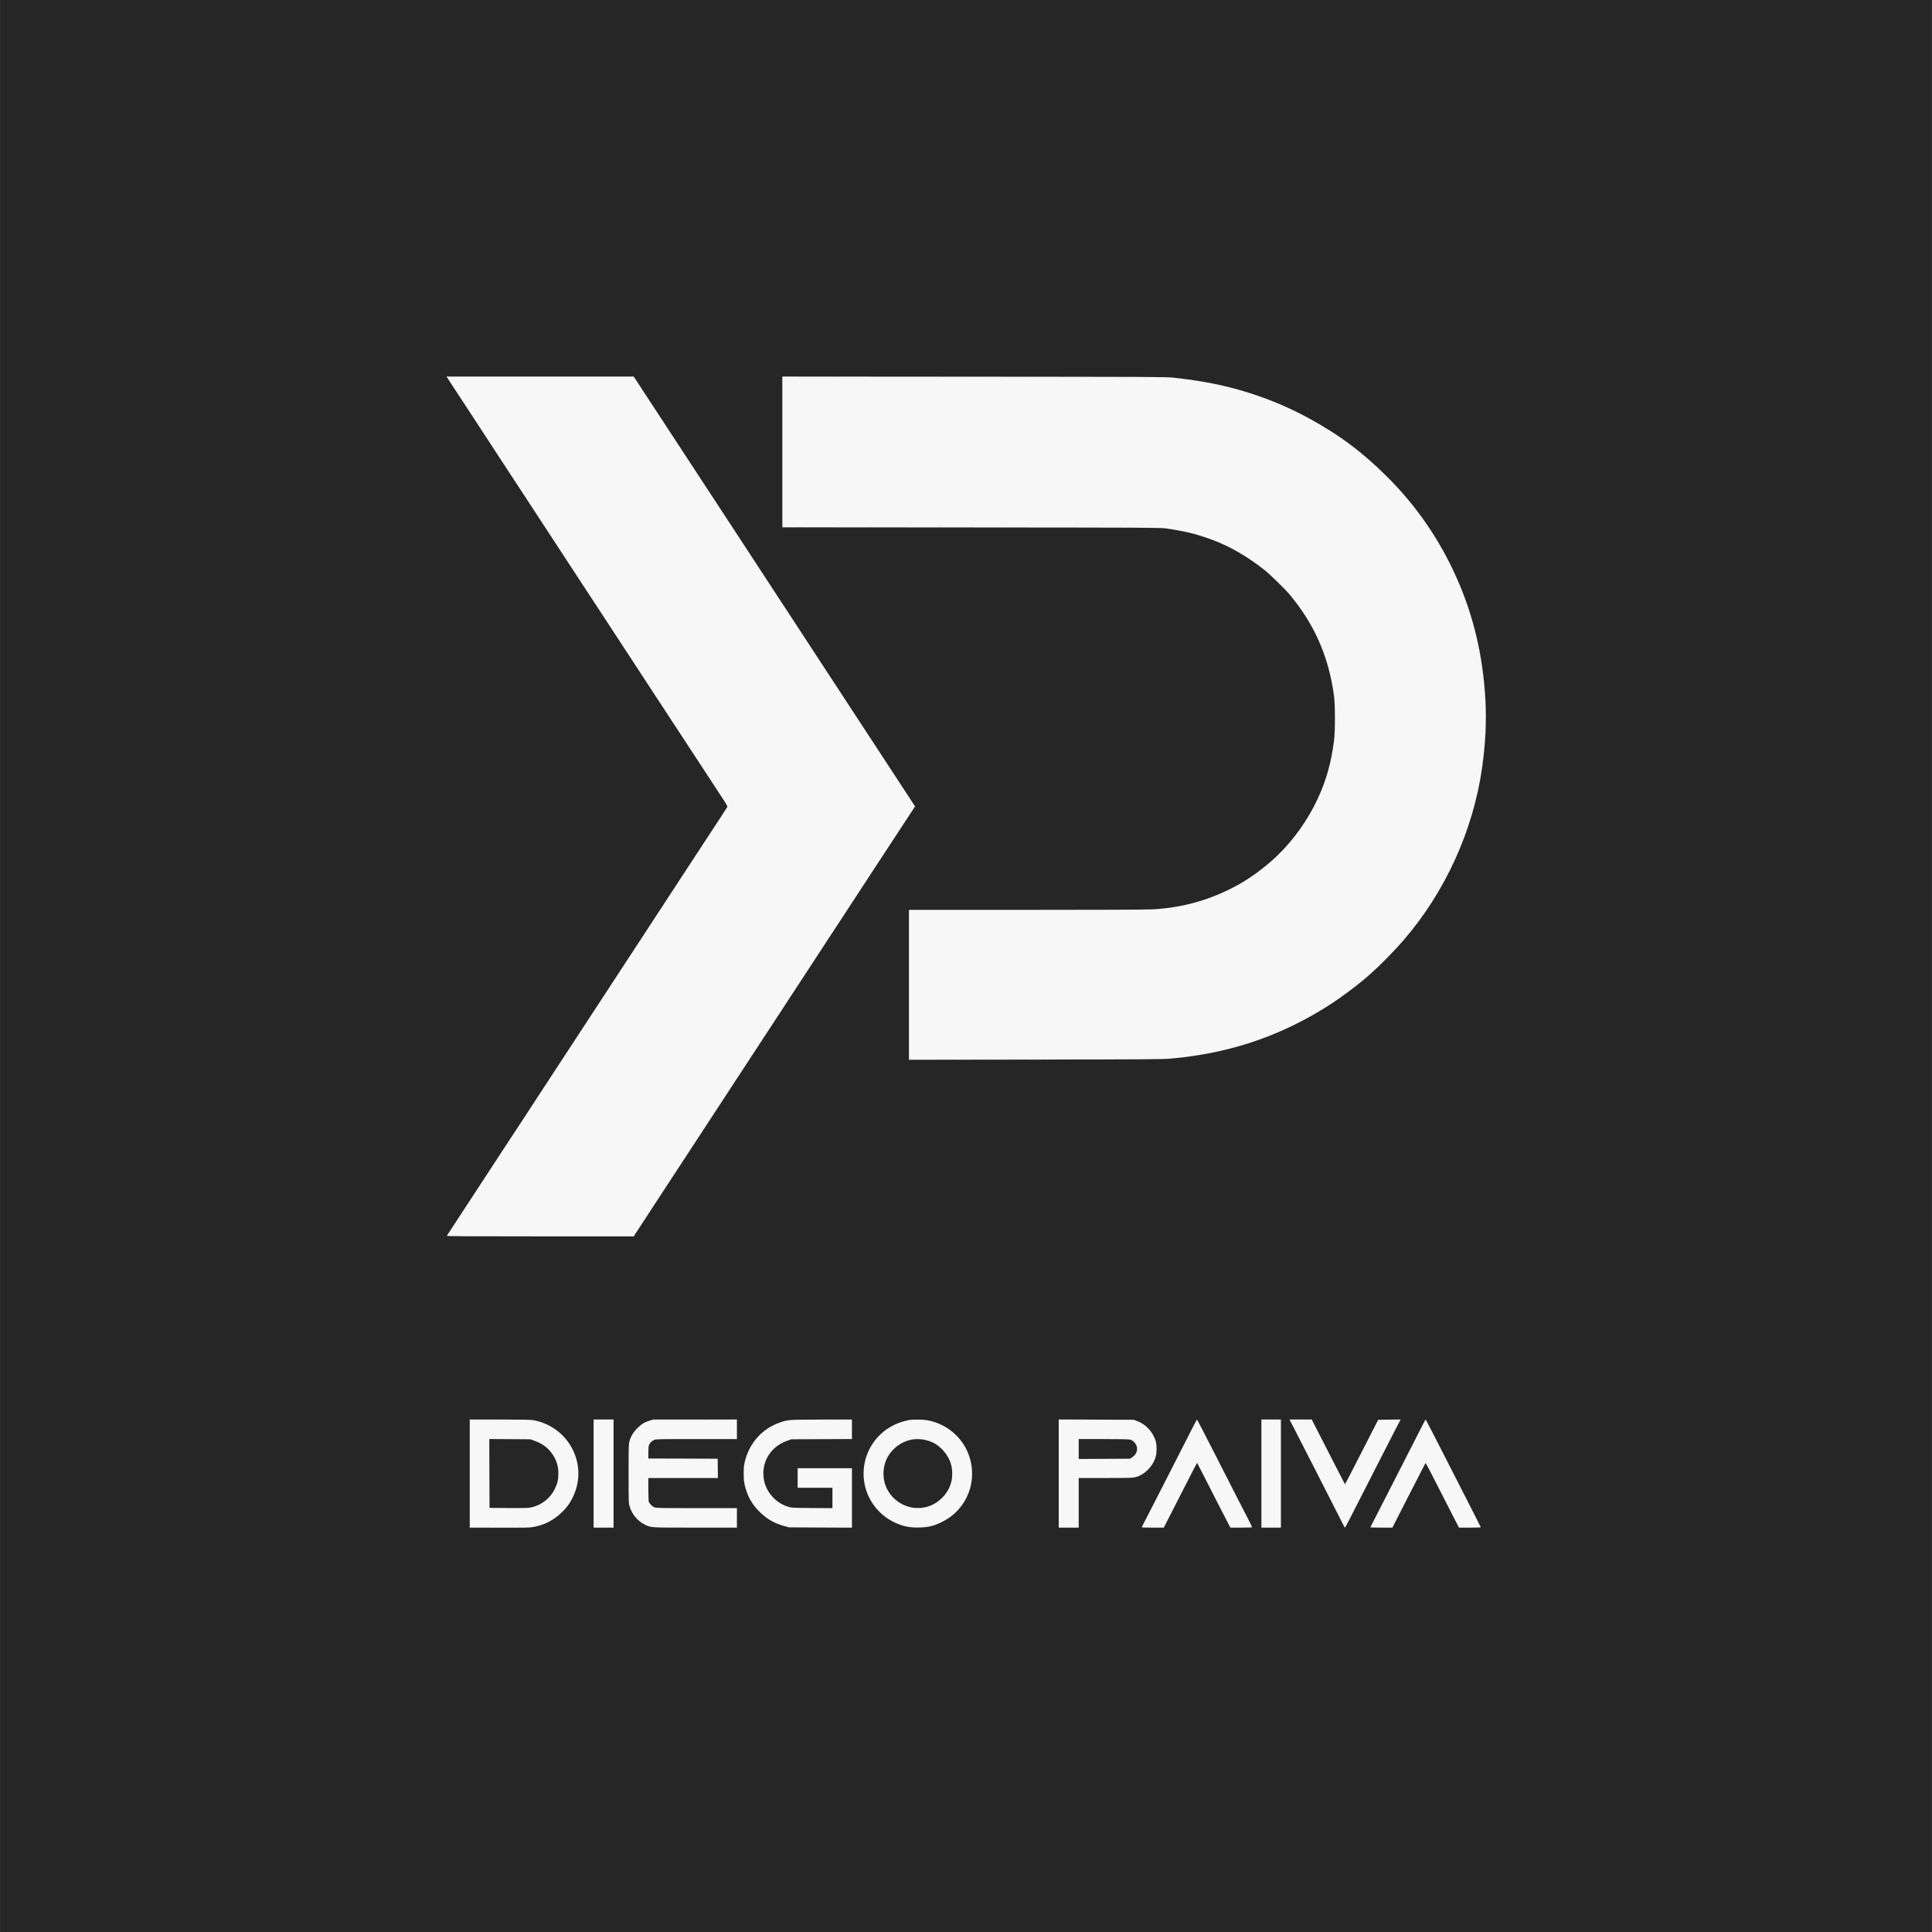 <?xml version="1.0" standalone="no"?>
<!DOCTYPE svg PUBLIC "-//W3C//DTD SVG 20010904//EN"
 "http://www.w3.org/TR/2001/REC-SVG-20010904/DTD/svg10.dtd">
<svg version="1.0" xmlns="http://www.w3.org/2000/svg"
 width="4166pt" height="4166pt" viewBox="0 0 4166 4166"
 preserveAspectRatio="xMidYMid meet">
<rect x="0" y="0" width="4166" height="4166" fill="#808080" stroke="none"/>
<rect x="6865.493" y="-36766.454" width="26247.669" height="30964.776" style="fill: #f7f7f7; stroke: rgb(0, 0, 0);" transform="matrix(0.1, 0, 0, 0.1, 0, 4166)"></rect>
<g transform="translate(0,4166) scale(0.1,-0.1)"
fill="#262626" stroke="#f7f7f7">
<path d="M0 20830 l0 -20830 20830 0 20830 0 0 20830 0 20830 -20830 0 -20830
0 0 -20830z m13853 12422 c245 -372 366 -558 655 -1000 316 -483 347 -530 787
-1202 209 -319 420 -642 470 -717 49 -76 169 -259 267 -408 97 -148 213 -326
258 -395 83 -128 236 -360 840 -1283 368 -562 451 -690 580 -887 45 -69 207
-316 360 -550 153 -234 315 -481 360 -550 45 -69 249 -381 455 -695 205 -313
480 -733 610 -932 l236 -361 -146 -224 c-81 -122 -228 -348 -328 -500 -100
-153 -265 -405 -367 -560 -101 -156 -288 -440 -414 -633 -126 -192 -281 -429
-343 -525 -63 -96 -162 -247 -220 -335 -58 -88 -211 -322 -340 -520 -130 -198
-423 -646 -651 -995 -229 -349 -477 -728 -551 -842 -75 -115 -296 -452 -491
-750 -195 -299 -418 -640 -496 -758 -77 -118 -176 -269 -219 -335 -73 -111
-320 -490 -1080 -1650 -165 -253 -327 -502 -360 -552 l-60 -93 -2018 0 c-1612
0 -2017 3 -2011 13 9 14 380 582 797 1219 100 153 252 384 337 515 85 131 209
320 275 420 66 100 154 236 197 300 42 65 190 291 329 503 138 212 286 437
327 500 41 63 128 196 193 295 394 601 697 1064 759 1160 39 61 158 243 265
405 106 162 268 410 360 550 92 140 321 491 510 780 189 289 419 640 510 780
92 140 330 505 530 810 200 305 428 653 507 774 79 120 147 226 151 235 7 13
-17 57 -96 177 -57 87 -208 319 -336 514 -128 195 -276 421 -329 502 -54 81
-182 278 -287 438 -104 160 -352 538 -550 840 -198 303 -394 602 -435 665 -73
112 -501 766 -805 1230 -83 127 -176 268 -207 315 -108 166 -1184 1811 -1333
2038 -50 75 -185 281 -300 457 -115 176 -374 572 -575 880 -202 308 -457 697
-566 865 -110 168 -208 317 -218 333 l-18 27 2018 0 2019 0 188 -288z m11442
265 c258 -27 633 -82 858 -128 721 -144 1417 -395 2054 -740 662 -358 1176
-742 1713 -1279 628 -628 1121 -1346 1487 -2165 367 -823 572 -1692 623 -2645
25 -459 1 -938 -71 -1450 -192 -1354 -792 -2675 -1687 -3715 -197 -229 -510
-547 -722 -736 -294 -262 -714 -571 -1057 -777 -1005 -607 -2058 -945 -3263
-1049 -162 -14 -517 -17 -2907 -20 l-2723 -4 0 1616 0 1615 2513 0 c1496 0
2595 4 2717 10 676 33 1296 210 1885 540 273 153 578 381 817 609 363 347 675
787 889 1251 181 394 285 767 346 1245 25 195 25 759 0 950 -89 675 -301 1254
-652 1785 -96 145 -140 204 -289 391 -86 108 -424 440 -551 542 -361 288 -752
516 -1125 654 -352 130 -592 189 -1015 250 -112 16 -408 17 -4192 20 l-4073 3
0 1625 0 1625 4128 -3 c3837 -3 4139 -4 4297 -20z m-13793 -22482 c362 -63
677 -297 843 -625 170 -338 168 -722 -6 -1060 -62 -121 -125 -205 -231 -306
-171 -165 -374 -269 -599 -308 -103 -18 -93 -18 -801 -17 l-578 1 0 1165 0
1165 644 0 c521 0 659 -3 728 -15z m1728 -1150 l0 -1165 -215 0 -215 0 0 1165
0 1165 215 0 215 0 0 -1165z m2660 955 l0 -210 -872 0 c-825 0 -875 -1 -913
-19 -49 -22 -93 -65 -111 -108 -10 -22 -14 -75 -14 -163 l0 -130 748 -2 747
-3 3 -207 2 -208 -750 0 -750 0 0 -244 c0 -135 4 -256 9 -269 16 -40 73 -99
116 -118 38 -18 90 -19 913 -19 l872 0 0 -210 0 -210 -898 0 c-992 0 -950 -2
-1087 65 -159 77 -284 230 -333 408 -15 56 -17 127 -17 692 0 571 2 636 18
694 30 109 83 198 172 286 89 89 153 128 265 162 l75 22 903 0 902 1 0 -210z
m2480 0 l0 -209 -652 -3 -653 -3 -70 -24 c-329 -110 -535 -384 -535 -711 0
-199 73 -378 210 -520 97 -99 187 -155 325 -201 68 -23 81 -23 513 -27 l442
-3 0 220 0 221 -375 0 -375 0 0 210 0 210 585 0 585 0 0 -640 0 -641 -677 3
-678 4 -98 26 c-215 59 -377 151 -532 303 -177 173 -278 358 -331 607 -24 113
-25 334 -1 445 90 423 377 750 776 883 169 57 188 58 894 59 l647 1 0 -210z
m1626 195 c232 -41 449 -154 622 -324 407 -401 459 -1055 120 -1512 -118 -160
-249 -268 -433 -360 -165 -81 -277 -109 -465 -116 -220 -8 -378 25 -567 117
-340 167 -582 496 -638 867 -77 513 187 1009 656 1232 86 41 224 85 314 100
85 15 296 12 391 -4z m4520 -16 c200 -73 356 -247 409 -454 19 -77 19 -224 -1
-300 -57 -220 -238 -405 -451 -460 -47 -12 -156 -15 -635 -15 l-578 0 0 -535
0 -535 -215 0 -215 0 0 1165 0 1166 808 -3 807 -3 71 -26z m1639 -631 c186
-365 401 -787 478 -938 77 -151 191 -374 254 -494 62 -121 113 -223 113 -228
0 -4 -105 -8 -234 -8 l-235 0 -84 163 c-123 236 -261 506 -457 892 -95 187
-174 341 -176 343 -1 2 -54 -97 -117 -220 -150 -291 -404 -788 -514 -1005
l-88 -173 -237 0 c-131 0 -238 3 -238 6 0 3 33 70 74 148 40 77 125 242 188
366 64 124 179 349 256 500 256 500 492 963 580 1138 48 94 90 172 93 172 3 0
158 -298 344 -662z m1465 -503 l0 -1165 -210 0 -210 0 0 1165 0 1165 210 0
210 0 0 -1165z m700 1097 c72 -140 323 -630 495 -967 98 -192 181 -353 184
-357 6 -7 36 49 354 672 96 190 219 428 271 530 l95 185 241 3 241 2 -69 -132
c-38 -73 -127 -245 -197 -383 -70 -137 -171 -335 -225 -440 -54 -104 -178
-347 -276 -540 -368 -724 -423 -830 -431 -832 -4 -2 -13 7 -18 20 -14 28 -397
782 -520 1022 -51 99 -149 290 -217 425 -69 135 -196 383 -283 553 l-157 307
239 0 238 0 35 -68z m2780 -624 c194 -381 388 -760 430 -843 178 -346 400
-783 400 -789 0 -3 -106 -6 -235 -6 l-235 0 -35 68 c-110 215 -462 901 -562
1099 -65 128 -121 229 -124 225 -4 -4 -70 -131 -147 -282 -78 -151 -197 -385
-267 -520 -69 -135 -165 -323 -213 -417 l-87 -173 -237 0 c-131 0 -238 3 -238
6 0 3 26 56 59 118 32 61 185 359 339 661 154 303 346 678 426 835 80 157 194
381 254 497 59 117 110 213 113 213 4 0 165 -312 359 -692z"/>
<path d="M10552 9888 l3 -743 420 -3 c391 -2 425 -1 500 18 214 53 393 197
489 394 58 120 77 203 77 335 -1 157 -37 277 -124 408 -92 139 -222 237 -392
296 l-90 32 -443 3 -442 3 2 -743z"/>
<path d="M19668 10620 c-209 -35 -407 -173 -518 -360 -113 -189 -132 -442 -50
-647 108 -270 362 -453 650 -470 223 -13 425 69 582 236 86 91 149 203 179
317 29 108 29 269 0 377 -57 215 -228 413 -429 497 -126 53 -283 72 -414 50z"/>
<path d="M23260 10415 l0 -216 554 3 553 3 52 35 c118 80 134 227 35 326 -31
32 -54 44 -93 53 -34 7 -229 11 -576 11 l-525 0 0 -215z"/>
</g>
</svg>
